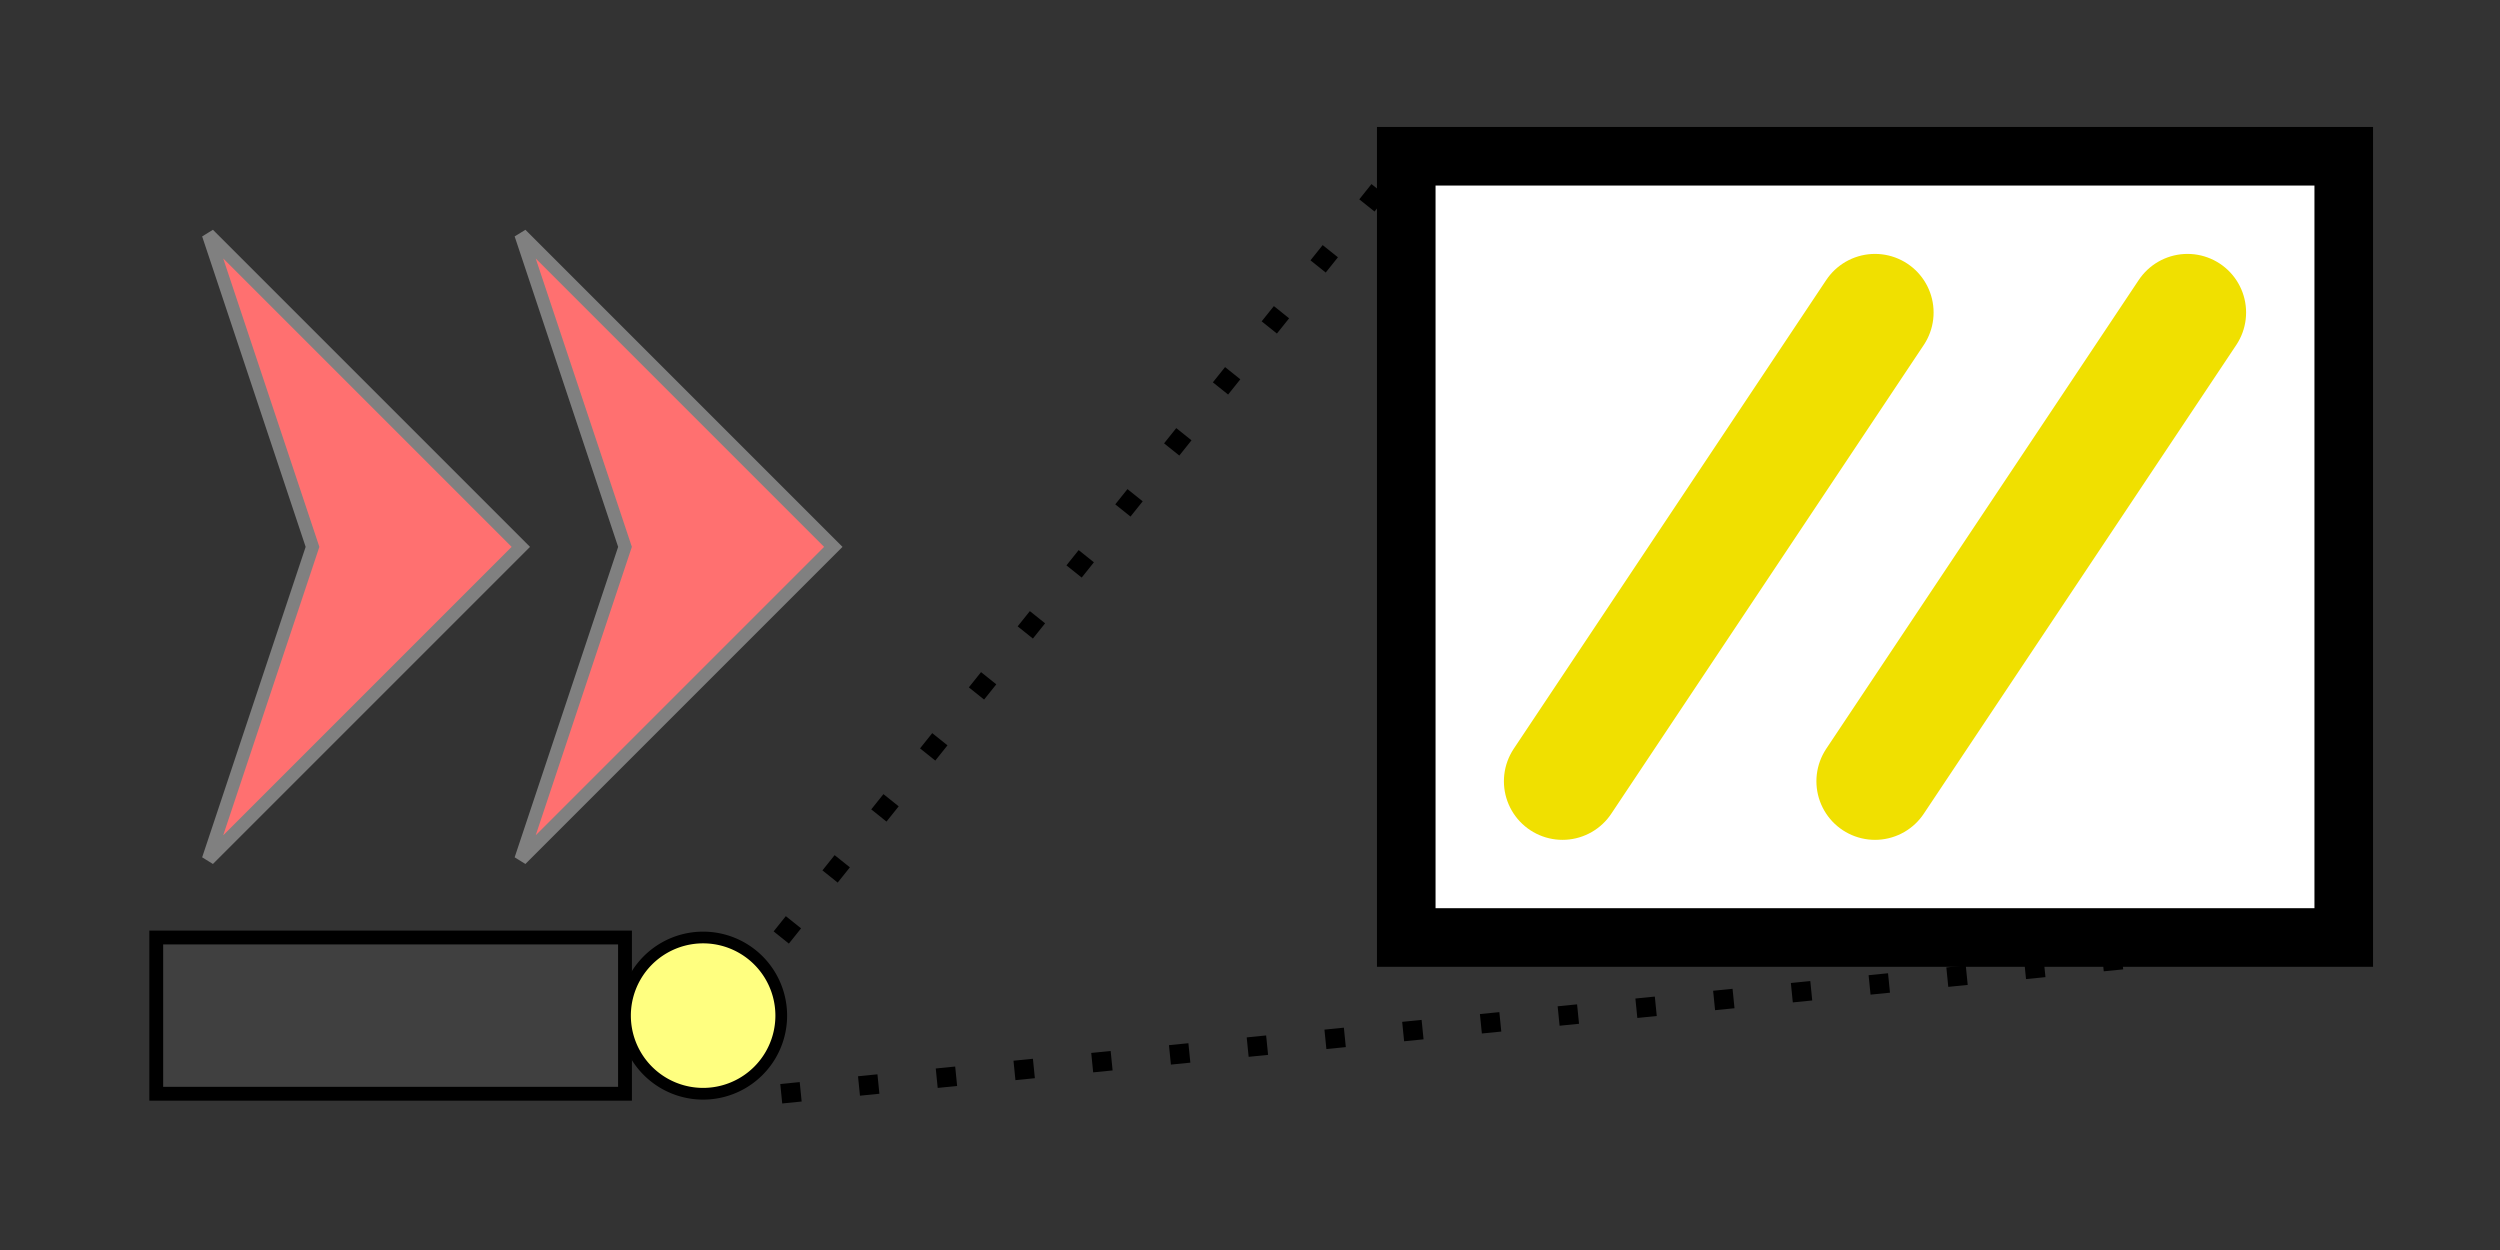 <?xml version="1.0" encoding="UTF-8" standalone="no"?>
<!-- Created with Inkscape (http://www.inkscape.org/) -->

<svg
   xmlns:dc="http://purl.org/dc/elements/1.1/"
   xmlns:cc="http://creativecommons.org/ns#"
   xmlns:rdf="http://www.w3.org/1999/02/22-rdf-syntax-ns#"
   xmlns:svg="http://www.w3.org/2000/svg"
   xmlns="http://www.w3.org/2000/svg"
   xmlns:sodipodi="http://sodipodi.sourceforge.net/DTD/sodipodi-0.dtd"
   xmlns:inkscape="http://www.inkscape.org/namespaces/inkscape"
   width="64"
   height="32"
   id="svg6022"
   version="1.1"
   inkscape:version="0.48.2 r9819"
   sodipodi:docname="start_down.svg">
  <rect width="100%" height="100%" fill="#333333" stroke="none"/>
  <defs
     id="defs6024">
    <filter
       color-interpolation-filters="sRGB"
       id="filter3102"
       inkscape:label="Drop shadow"
       width="1.5"
       height="1.5"
       x="-0.25"
       y="-0.25">
      <feGaussianBlur
         id="feGaussianBlur3104"
         in="SourceAlpha"
         stdDeviation="1"
         result="blur" />
      <feColorMatrix
         id="feColorMatrix3106"
         result="bluralpha"
         type="matrix"
         values="1 0 0 0 0 0 1 0 0 0 0 0 1 0 0 0 0 0 0.65 0 " />
      <feOffset
         id="feOffset3108"
         in="bluralpha"
         dx="2"
         dy="2"
         result="offsetBlur" />
      <feMerge
         id="feMerge3110">
        <feMergeNode
           id="feMergeNode3112"
           in="offsetBlur" />
        <feMergeNode
           id="feMergeNode3114"
           in="SourceGraphic" />
      </feMerge>
    </filter>
  </defs>
  <sodipodi:namedview
     id="base"
     pagecolor="#ffffff"
     bordercolor="#666666"
     borderopacity="1.0"
     inkscape:pageopacity="0.0"
     inkscape:pageshadow="2"
     inkscape:zoom="5.5"
     inkscape:cx="-6.7272727"
     inkscape:cy="32"
     inkscape:current-layer="layer1"
     showgrid="true"
     inkscape:document-units="px"
     inkscape:grid-bbox="true"
     inkscape:window-width="1409"
     inkscape:window-height="705"
     inkscape:window-x="169"
     inkscape:window-y="12"
     inkscape:window-maximized="0"
     gridtolerance="10">
    <inkscape:grid
       type="xygrid"
       id="grid4061"
       empspacing="4"
       visible="true"
       enabled="true"
       snapvisiblegridlinesonly="true" />
  </sodipodi:namedview>
  <g
     id="layer1"
     inkscape:label="Layer 1"
     inkscape:groupmode="layer"
     transform="translate(0,-32)">
    <rect
       style="fill:#404040;fill-opacity:1;stroke:#000000;stroke-width:0.354;stroke-miterlimit:4;stroke-opacity:1;stroke-dasharray:none"
       id="rect6546"
       width="12"
       height="4"
       x="4"
       y="56" />
    <path
       sodipodi:type="arc"
       style="fill:#ffff80;fill-opacity:1;stroke:#000000;stroke-width:0.3;stroke-miterlimit:4;stroke-opacity:1;stroke-dasharray:none"
       id="path6550"
       sodipodi:cx="18"
       sodipodi:cy="26"
       sodipodi:rx="2"
       sodipodi:ry="2"
       d="m 20,26 a 2,2 0 1 1 -4,0 2,2 0 1 1 4,0 z"
       transform="translate(0,32)" />
    <rect
       style="fill:#ffffff;fill-opacity:1;stroke:#000000;stroke-opacity:1;stroke-width:1.5;stroke-miterlimit:4;stroke-dasharray:none"
       id="rect6034"
       width="24"
       height="20"
       x="36"
       y="4"
       transform="translate(0,32)" />
    <path
       style="fill:none;stroke:#000000;stroke-width:0.5;stroke-linecap:butt;stroke-linejoin:miter;stroke-miterlimit:4;stroke-opacity:1;stroke-dasharray:0.5, 1.5;stroke-dashoffset:0"
       d="M 20,24 C 36,4 36,4 36,4 l 0,0"
       id="path6552"
       inkscape:connector-curvature="0"
       transform="translate(0,32)"
       sodipodi:nodetypes="ccc" />
    <path
       style="fill:none;stroke:#000000;stroke-width:0.5;stroke-linecap:butt;stroke-linejoin:miter;stroke-miterlimit:4;stroke-opacity:1;stroke-dasharray:0.5, 1.5;stroke-dashoffset:0"
       d="M 20,28 C 60,24 60,24 60,24"
       id="path6554"
       inkscape:connector-curvature="0"
       transform="translate(0,32)"
       sodipodi:nodetypes="cc" />
    <path
       style="fill:none;stroke:#f0e000;stroke-width:3;stroke-linecap:round;stroke-linejoin:miter;stroke-miterlimit:4;stroke-opacity:1;stroke-dasharray:none"
       d="M 48,52 C 56,40 56,40 56,40"
       id="path6581"
       inkscape:connector-curvature="0" />
    <path
       style="fill:none;stroke:#f0e000;stroke-width:3;stroke-linecap:round;stroke-linejoin:miter;stroke-miterlimit:4;stroke-opacity:1;stroke-dasharray:none"
       d="M 40,52 C 48,40 48,40 48,40"
       id="path6583"
       inkscape:connector-curvature="0" />
    <path
       style="fill:#ff7070;fill-opacity:1;stroke:#808080;stroke-width:0.333px;stroke-linecap:butt;stroke-linejoin:miter;stroke-opacity:1"
       d="m 13.333,38 c 8,8 8,8 8,8 l -8,8 L 16,46 z"
       id="path5845"
       inkscape:connector-curvature="0"
       sodipodi:nodetypes="ccccc" />
    <path
       style="fill:#ff7070;fill-opacity:1;stroke:#808080;stroke-width:0.333px;stroke-linecap:butt;stroke-linejoin:miter;stroke-opacity:1"
       d="m 5.333,38 c 8,8 8,8 8,8 l -8,8 L 8,46 z"
       id="path5845-2"
       inkscape:connector-curvature="0"
       sodipodi:nodetypes="ccccc" />
  </g>
</svg>
